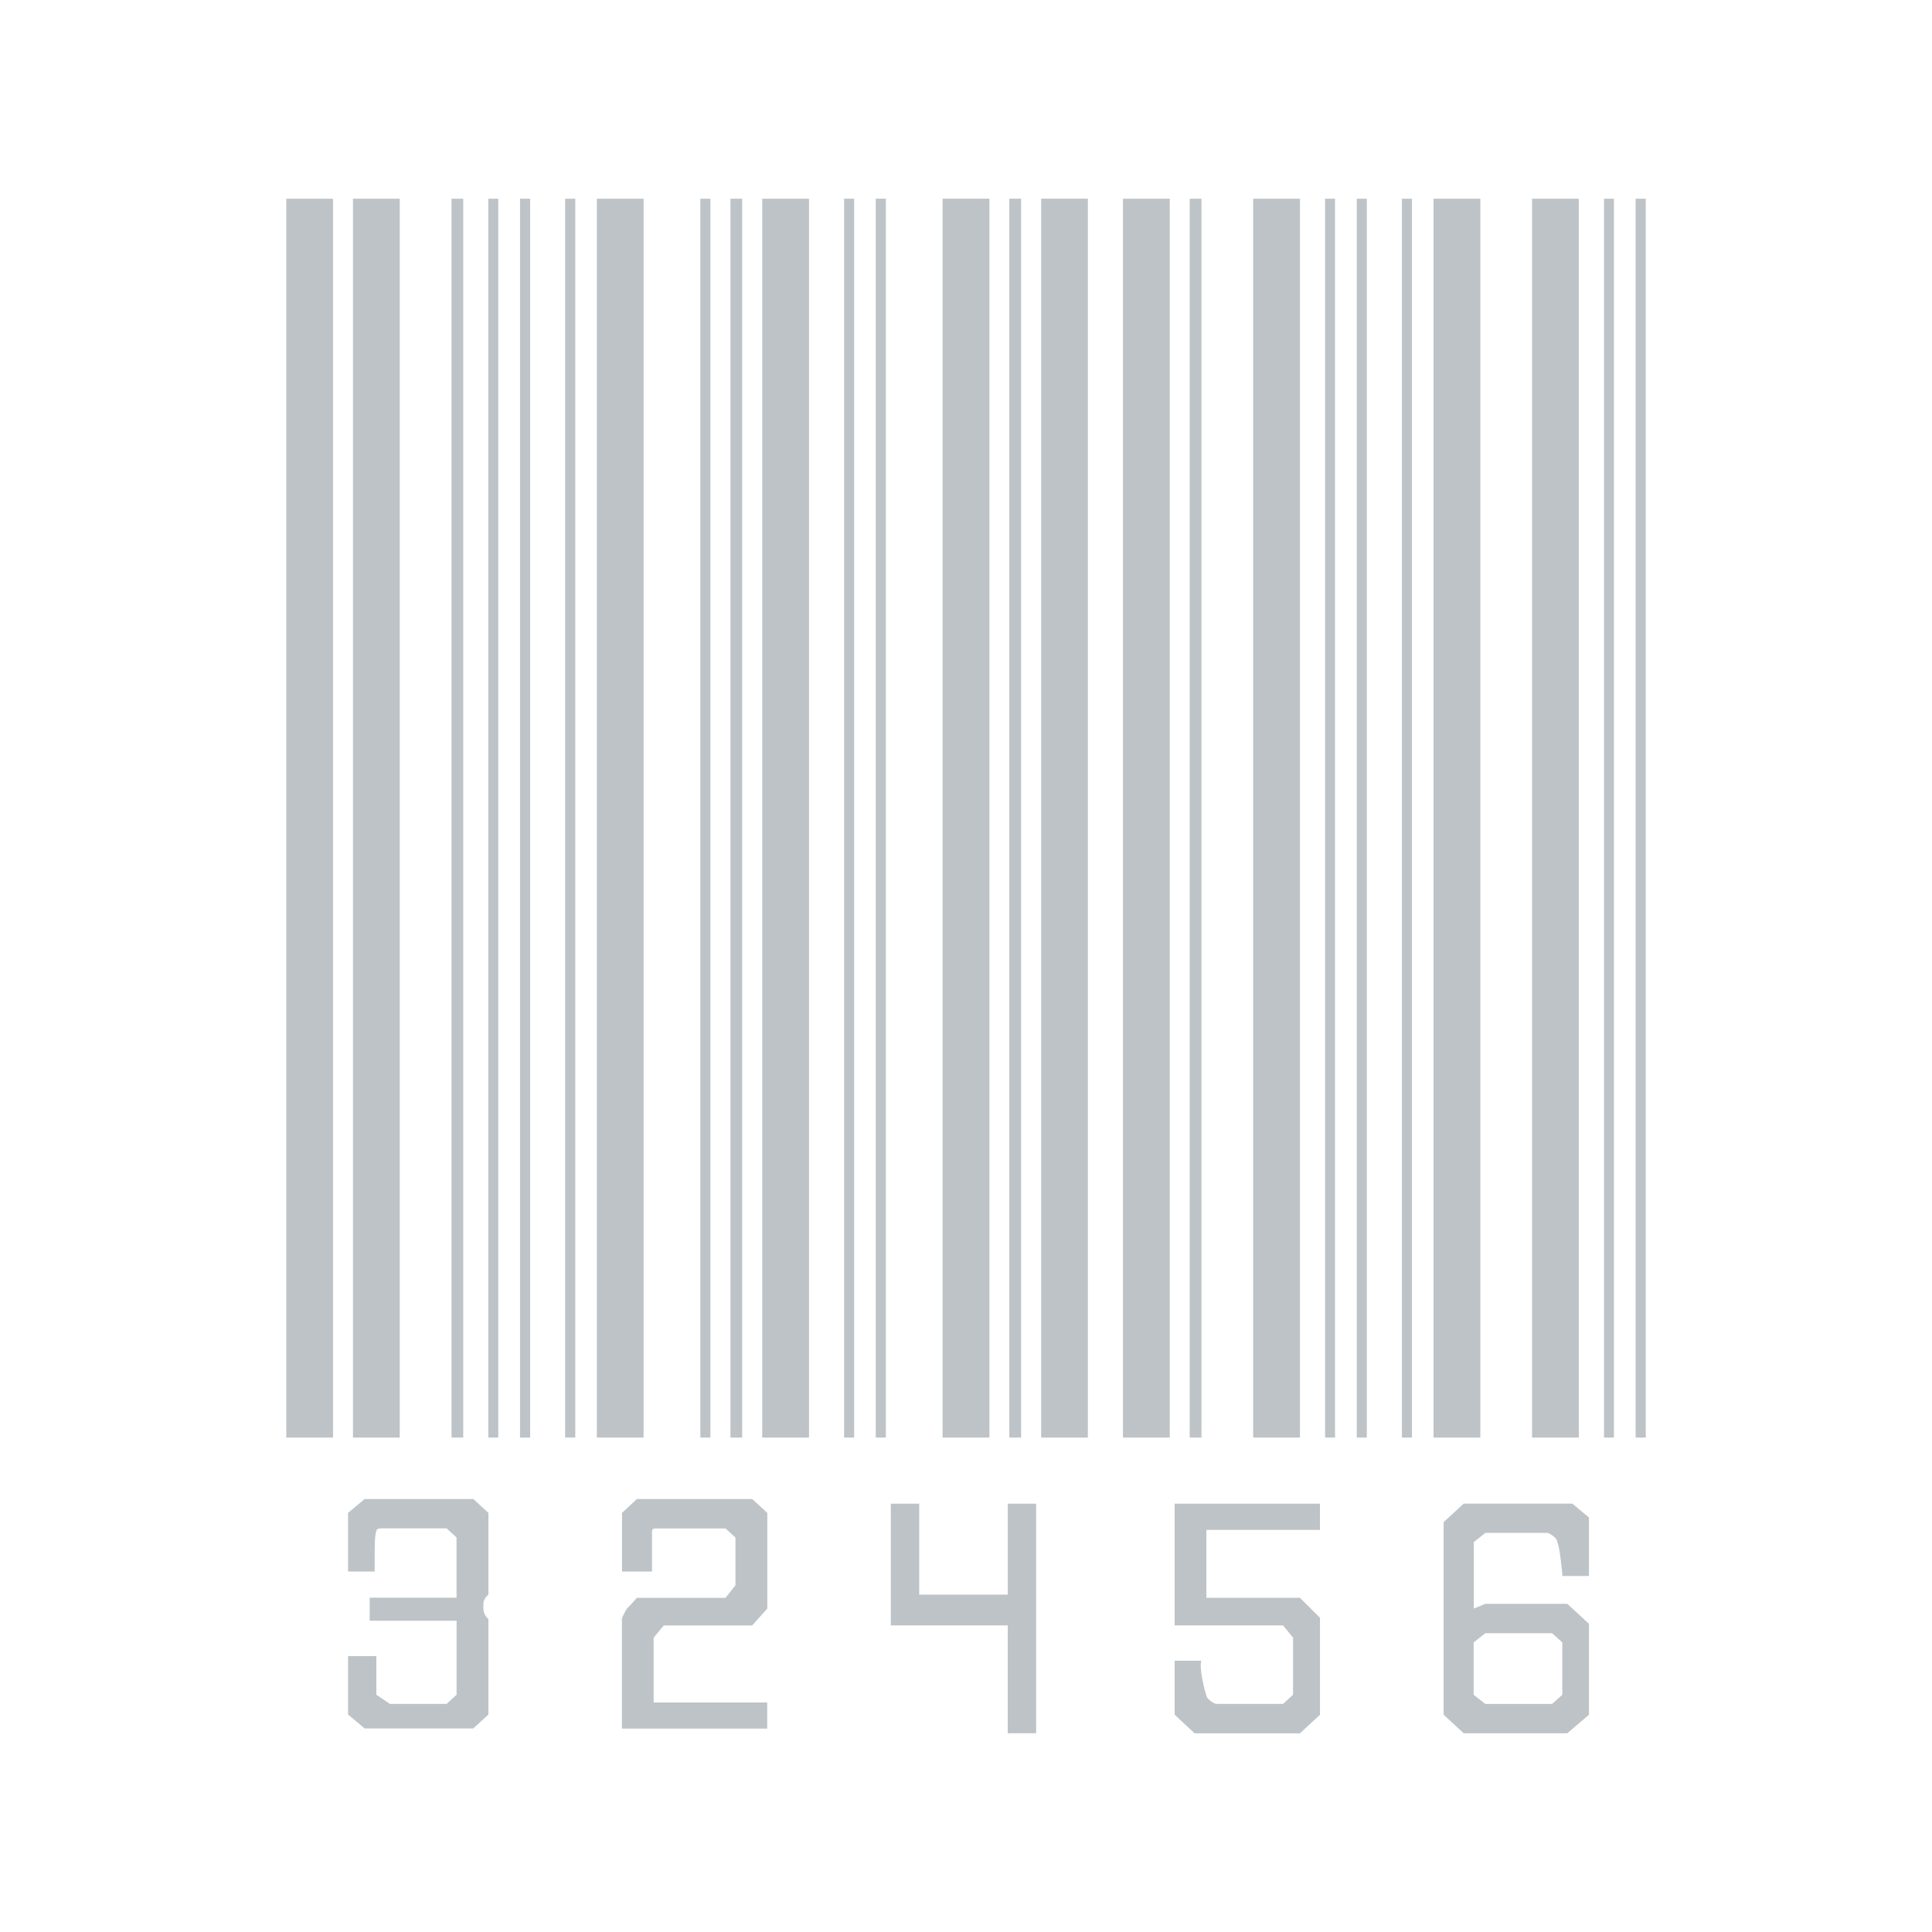 <?xml version="1.0" encoding="utf-8"?>
<!-- Generator: Adobe Illustrator 16.0.4, SVG Export Plug-In . SVG Version: 6.00 Build 0)  -->
<!DOCTYPE svg PUBLIC "-//W3C//DTD SVG 1.1//EN" "http://www.w3.org/Graphics/SVG/1.1/DTD/svg11.dtd">
<svg version="1.1" id="Layer_1" xmlns="http://www.w3.org/2000/svg" xmlns:xlink="http://www.w3.org/1999/xlink" x="0px" y="0px"
	 width="32px" height="32px" fill="#bdc3c7" viewBox="0 0 50 50" enable-background="new 0 0 50 50" xml:space="preserve">
<g>
	<g>
		<path d="M8.619,5.142v32.062h-1.21V5.142H8.619z M9.008,42.86H9.74v1l0.349,0.236h1.471l0.256-0.236v-1.916H9.568v-0.596h2.247
			V39.79l-0.256-0.236h-1.471c-0.031,0-0.103,0-0.219,0c-0.084,0-0.13,0.025-0.13,0.076c-0.028,0.059-0.042,0.229-0.042,0.521
			c0,0.266,0,0.438,0,0.52H9.008v-1.518l0.43-0.359h2.811l0.391,0.359v2.113c-0.088,0.082-0.129,0.157-0.129,0.239v0.078v0.043
			c0,0.104,0.041,0.196,0.129,0.276v2.47l-0.391,0.36H9.438l-0.43-0.36V42.86z M10.345,5.142v32.062H9.135V5.142H10.345z
			 M11.989,5.142v32.062h-0.304V5.142H11.989z M12.896,5.142v32.062h-0.258V5.142H12.896z M13.72,5.142v32.062h-0.262V5.142H13.72z"
			/>
		<path d="M14.888,5.142v32.062h-0.262V5.142H14.888z M16.656,5.142v32.062h-1.21V5.142H16.656z M19.034,41.026v-1.234l-0.257-0.236
			h-1.688c-0.028,0-0.069,0-0.131,0c-0.058,0-0.084,0.025-0.084,0.076v1.039h-0.776v-1.518l0.387-0.359h2.981l0.392,0.359v2.475
			l-0.392,0.438h-2.288l-0.262,0.317v1.677h2.939v0.676h-3.76v-2.829c0-0.028,0.014-0.067,0.043-0.12
			c0.027-0.055,0.055-0.105,0.088-0.158c0.057-0.056,0.141-0.146,0.256-0.277h2.293L19.034,41.026z M18.385,5.142v32.062h-0.26
			V5.142H18.385z M19.207,5.142v32.062h-0.303V5.142H19.207z M20.937,5.142v32.062h-1.211V5.142H20.937z"/>
		<path d="M21.845,5.142h0.26v32.062h-0.26V5.142z M22.664,5.142h0.262v32.062h-0.262V5.142z M26.08,42.065h-3.026v-3.15h0.735
			v2.354h2.292v-2.354h0.734v5.941H26.08V42.065z M24.394,5.142h1.212v32.062h-1.212V5.142z M26.121,5.142h0.305v32.062h-0.305
			V5.142z M26.945,5.142h1.209v32.062h-1.209V5.142z"/>
		<path d="M30.273,5.142v32.062h-1.211V5.142H30.273z M30.402,42.979h0.688c-0.025,0.082-0.02,0.233,0.023,0.461
			c0.043,0.225,0.078,0.363,0.105,0.42c0,0.051,0.035,0.104,0.109,0.158c0.07,0.053,0.123,0.078,0.15,0.078h1.729l0.258-0.236
			v-1.478l-0.258-0.317H30.4v-3.15h3.76v0.678h-2.939v1.758h2.42l0.52,0.516v2.511l-0.52,0.481h-2.725L30.4,44.376v-1.396H30.402z
			 M31.094,5.142v32.062h-0.305V5.142H31.094z M33.643,5.142v32.062h-1.211V5.142H33.643z M34.551,5.142v32.062h-0.258V5.142H34.551
			z M35.373,5.142v32.062h-0.26V5.142H35.373z"/>
		<path d="M36.541,5.142v32.062h-0.26V5.142H36.541z M38.311,5.142v32.062H37.1V5.142H38.311z M37.361,39.392l0.52-0.479h2.809
			l0.432,0.359v1.514h-0.688c0-0.078-0.02-0.229-0.047-0.457c-0.027-0.225-0.057-0.363-0.084-0.42c0-0.051-0.039-0.104-0.109-0.158
			c-0.074-0.052-0.123-0.08-0.15-0.08h-1.602l-0.301,0.238v1.719l0.301-0.121h2.119l0.562,0.518v2.353l-0.562,0.479h-2.68
			l-0.52-0.479V39.392L37.361,39.392z M38.439,44.097h1.729l0.264-0.236v-1.356l-0.264-0.237h-1.729l-0.301,0.237v1.356
			L38.439,44.097z M40.859,5.142v32.062H39.65V5.142H40.859z M41.768,5.142v32.062h-0.256V5.142H41.768z M42.592,5.142v32.062H42.33
			V5.142H42.592z"/>
	</g>
</g>
</svg>
